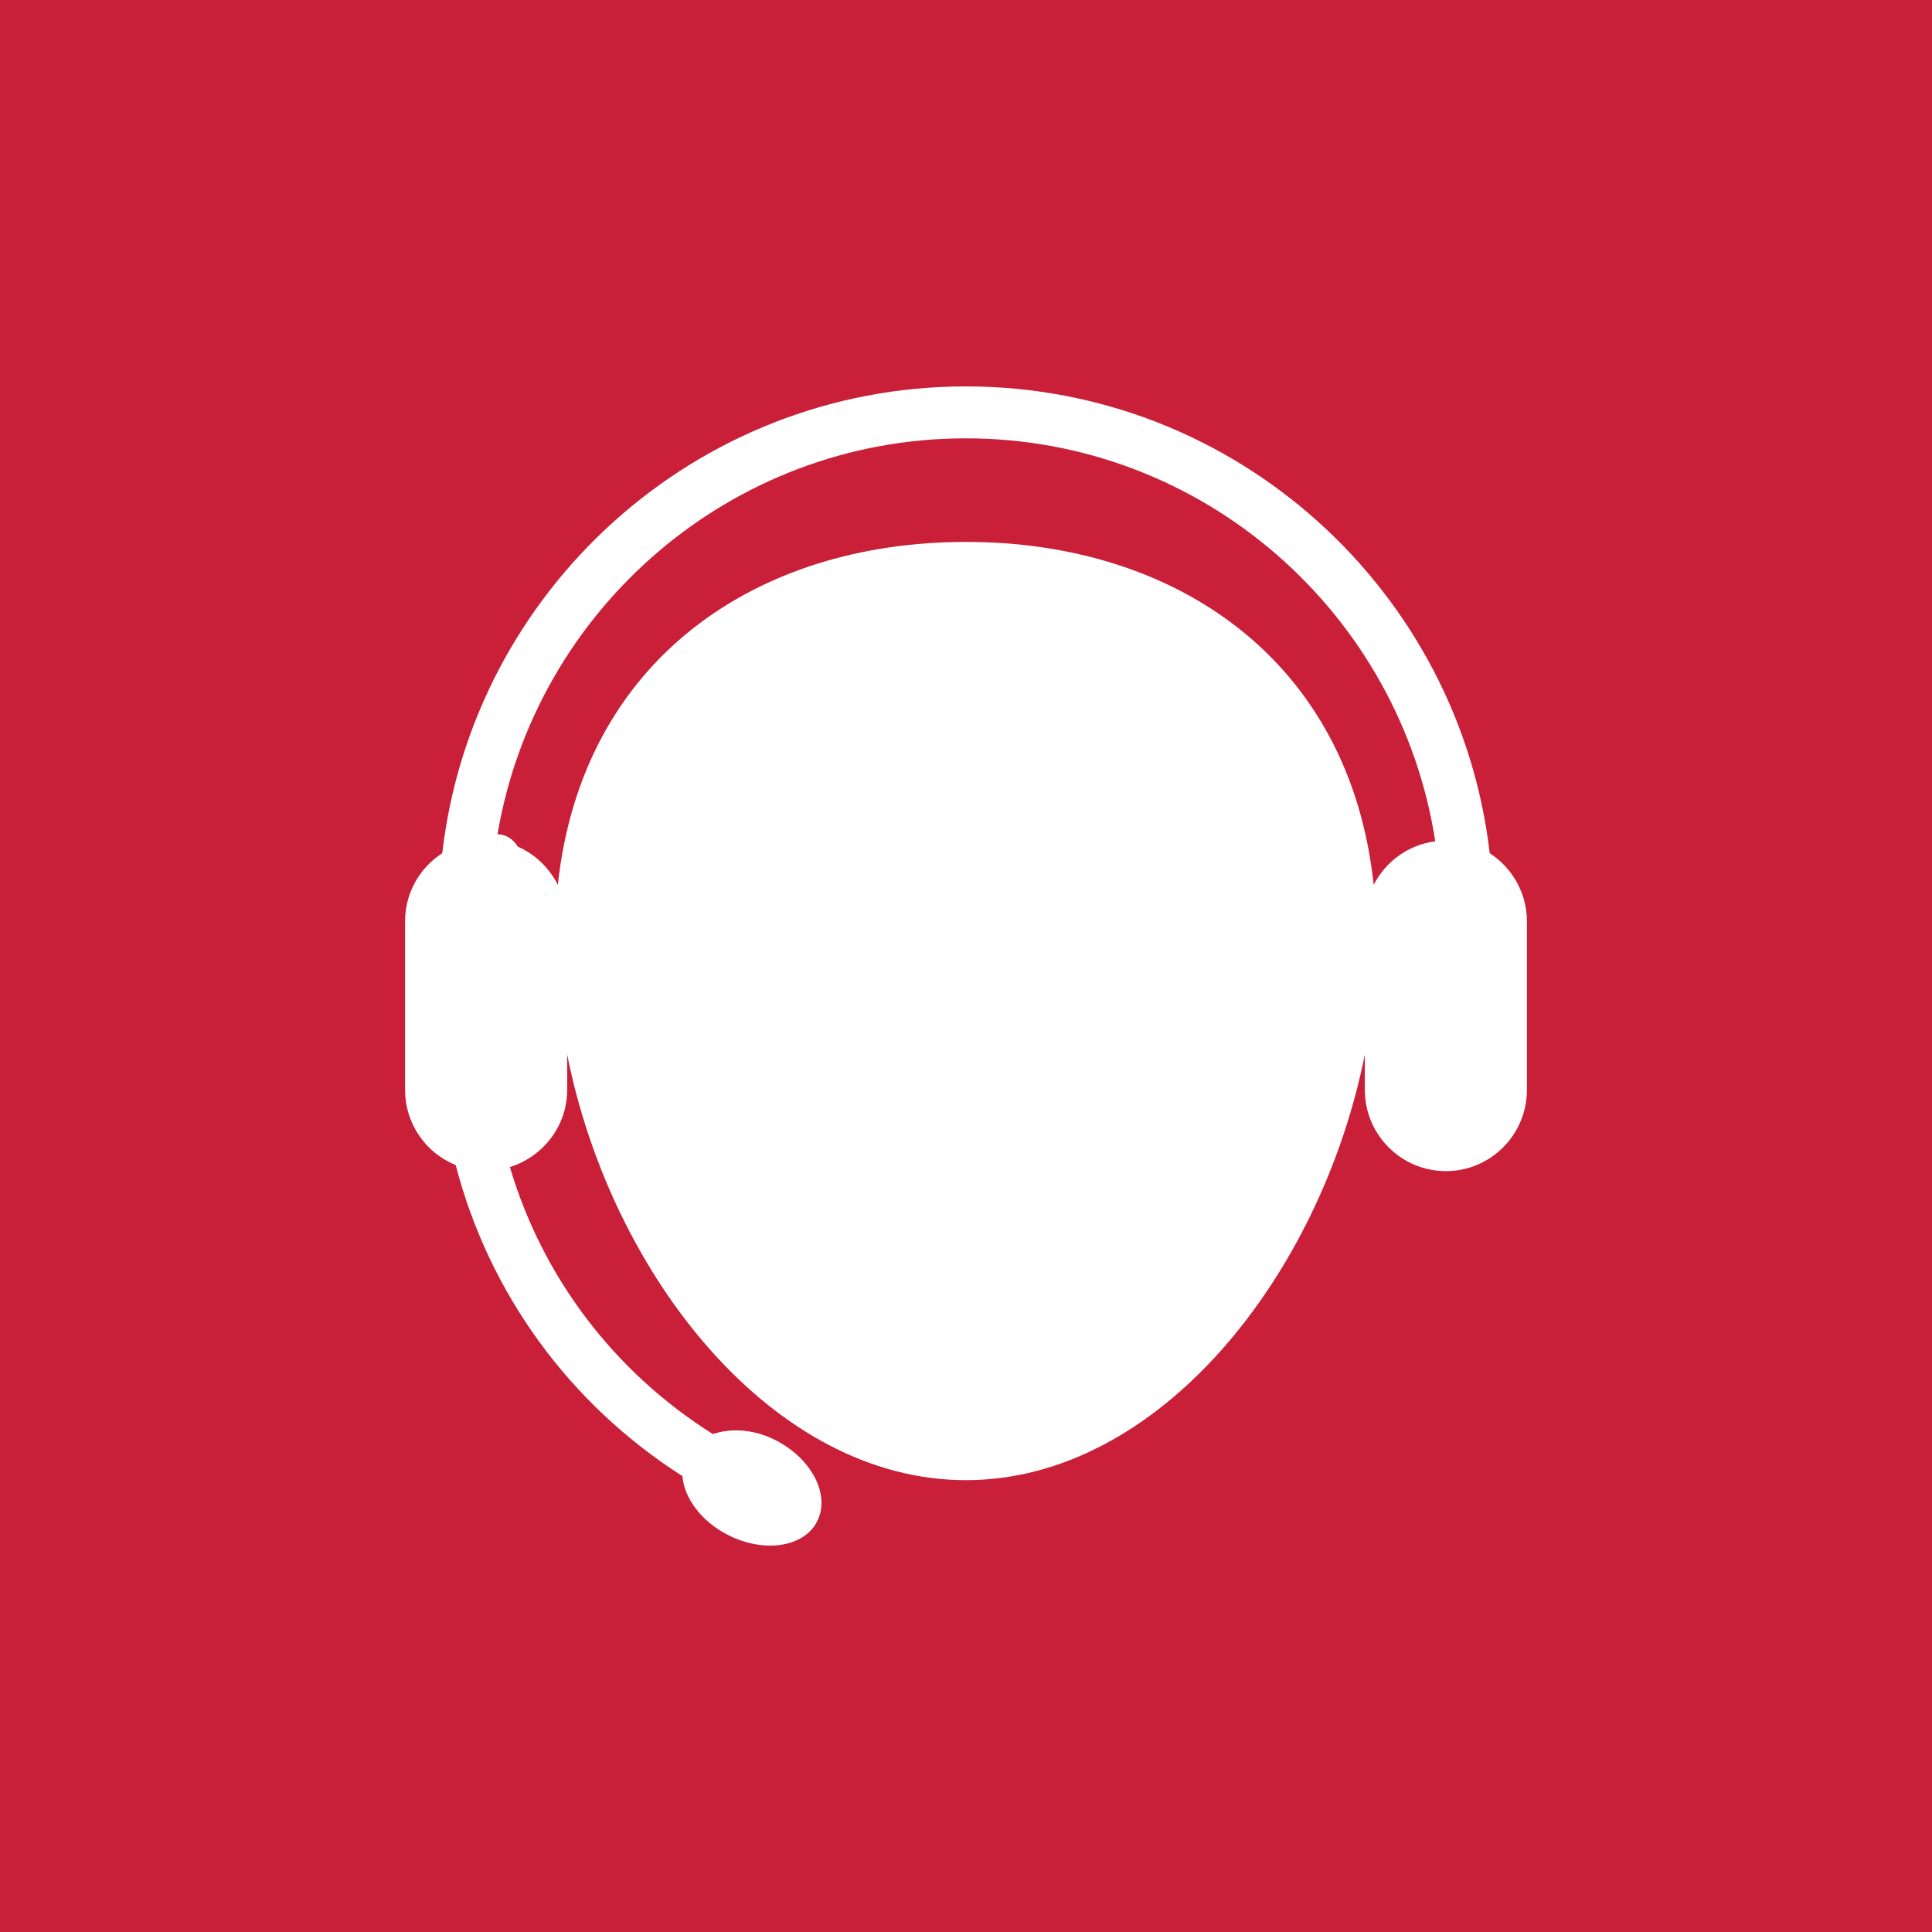 <?xml version="1.0" encoding="utf-8"?>
<!-- Generator: Adobe Illustrator 16.0.3, SVG Export Plug-In . SVG Version: 6.00 Build 0)  -->
<!DOCTYPE svg PUBLIC "-//W3C//DTD SVG 1.1//EN" "http://www.w3.org/Graphics/SVG/1.1/DTD/svg11.dtd">
<svg version="1.1" xmlns="http://www.w3.org/2000/svg" xmlns:xlink="http://www.w3.org/1999/xlink" x="0px" y="0px" width="250px"
	 height="250px" viewBox="0 0 250 250" enable-background="new 0 0 250 250" xml:space="preserve">
<g id="ISD_background">
	<rect fill="#C91F39" width="250" height="250"/>
</g>
<g id="ISD_Symbol">
	<g id="ISD_Symbol_1_">
		<path fill="#FFFFFF" d="M52.416,141.014v-21.788c0-3.71,1.905-6.95,4.814-8.822C61.135,76.446,90.015,50,124.987,50
			c34.97,0,63.846,26.446,67.781,60.402c2.882,1.874,4.815,5.113,4.815,8.822v21.79c0,5.809-4.686,10.529-10.486,10.529
			s-10.49-4.721-10.49-10.529v-4.556c-5.703,28.555-26.58,55.073-51.619,55.073c-25.012,0-45.925-26.519-51.595-55.073v4.556
			c0,4.728-3.146,8.662-7.412,10.004c4.195,14.194,13.441,26.484,26.258,34.549c2.356-0.787,5.341-0.657,8.231,0.851
			c4.646,2.423,7.015,7.114,5.244,10.488c-1.736,3.346-6.924,4.097-11.607,1.673c-3.405-1.771-5.572-4.752-5.805-7.574
			c-14.651-9.341-25.038-23.696-29.336-40.248C55.132,149.216,52.416,145.445,52.416,141.014L52.416,141.014z M64.379,107.945
			c0.327,0.033,0.623,0.033,0.913,0.169c0.758,0.262,1.311,0.815,1.705,1.434c2.266,0.992,4.067,2.762,5.187,4.954
			c3.113-29.008,25.533-44.379,52.803-44.379c27.266,0,49.686,15.371,52.767,44.379c1.543-3.016,4.459-5.179,7.967-5.641
			c-4.558-29.49-30.025-52.14-60.733-52.14C94.571,56.718,69.297,78.905,64.379,107.945L64.379,107.945z"/>
	</g>
</g>
</svg>

